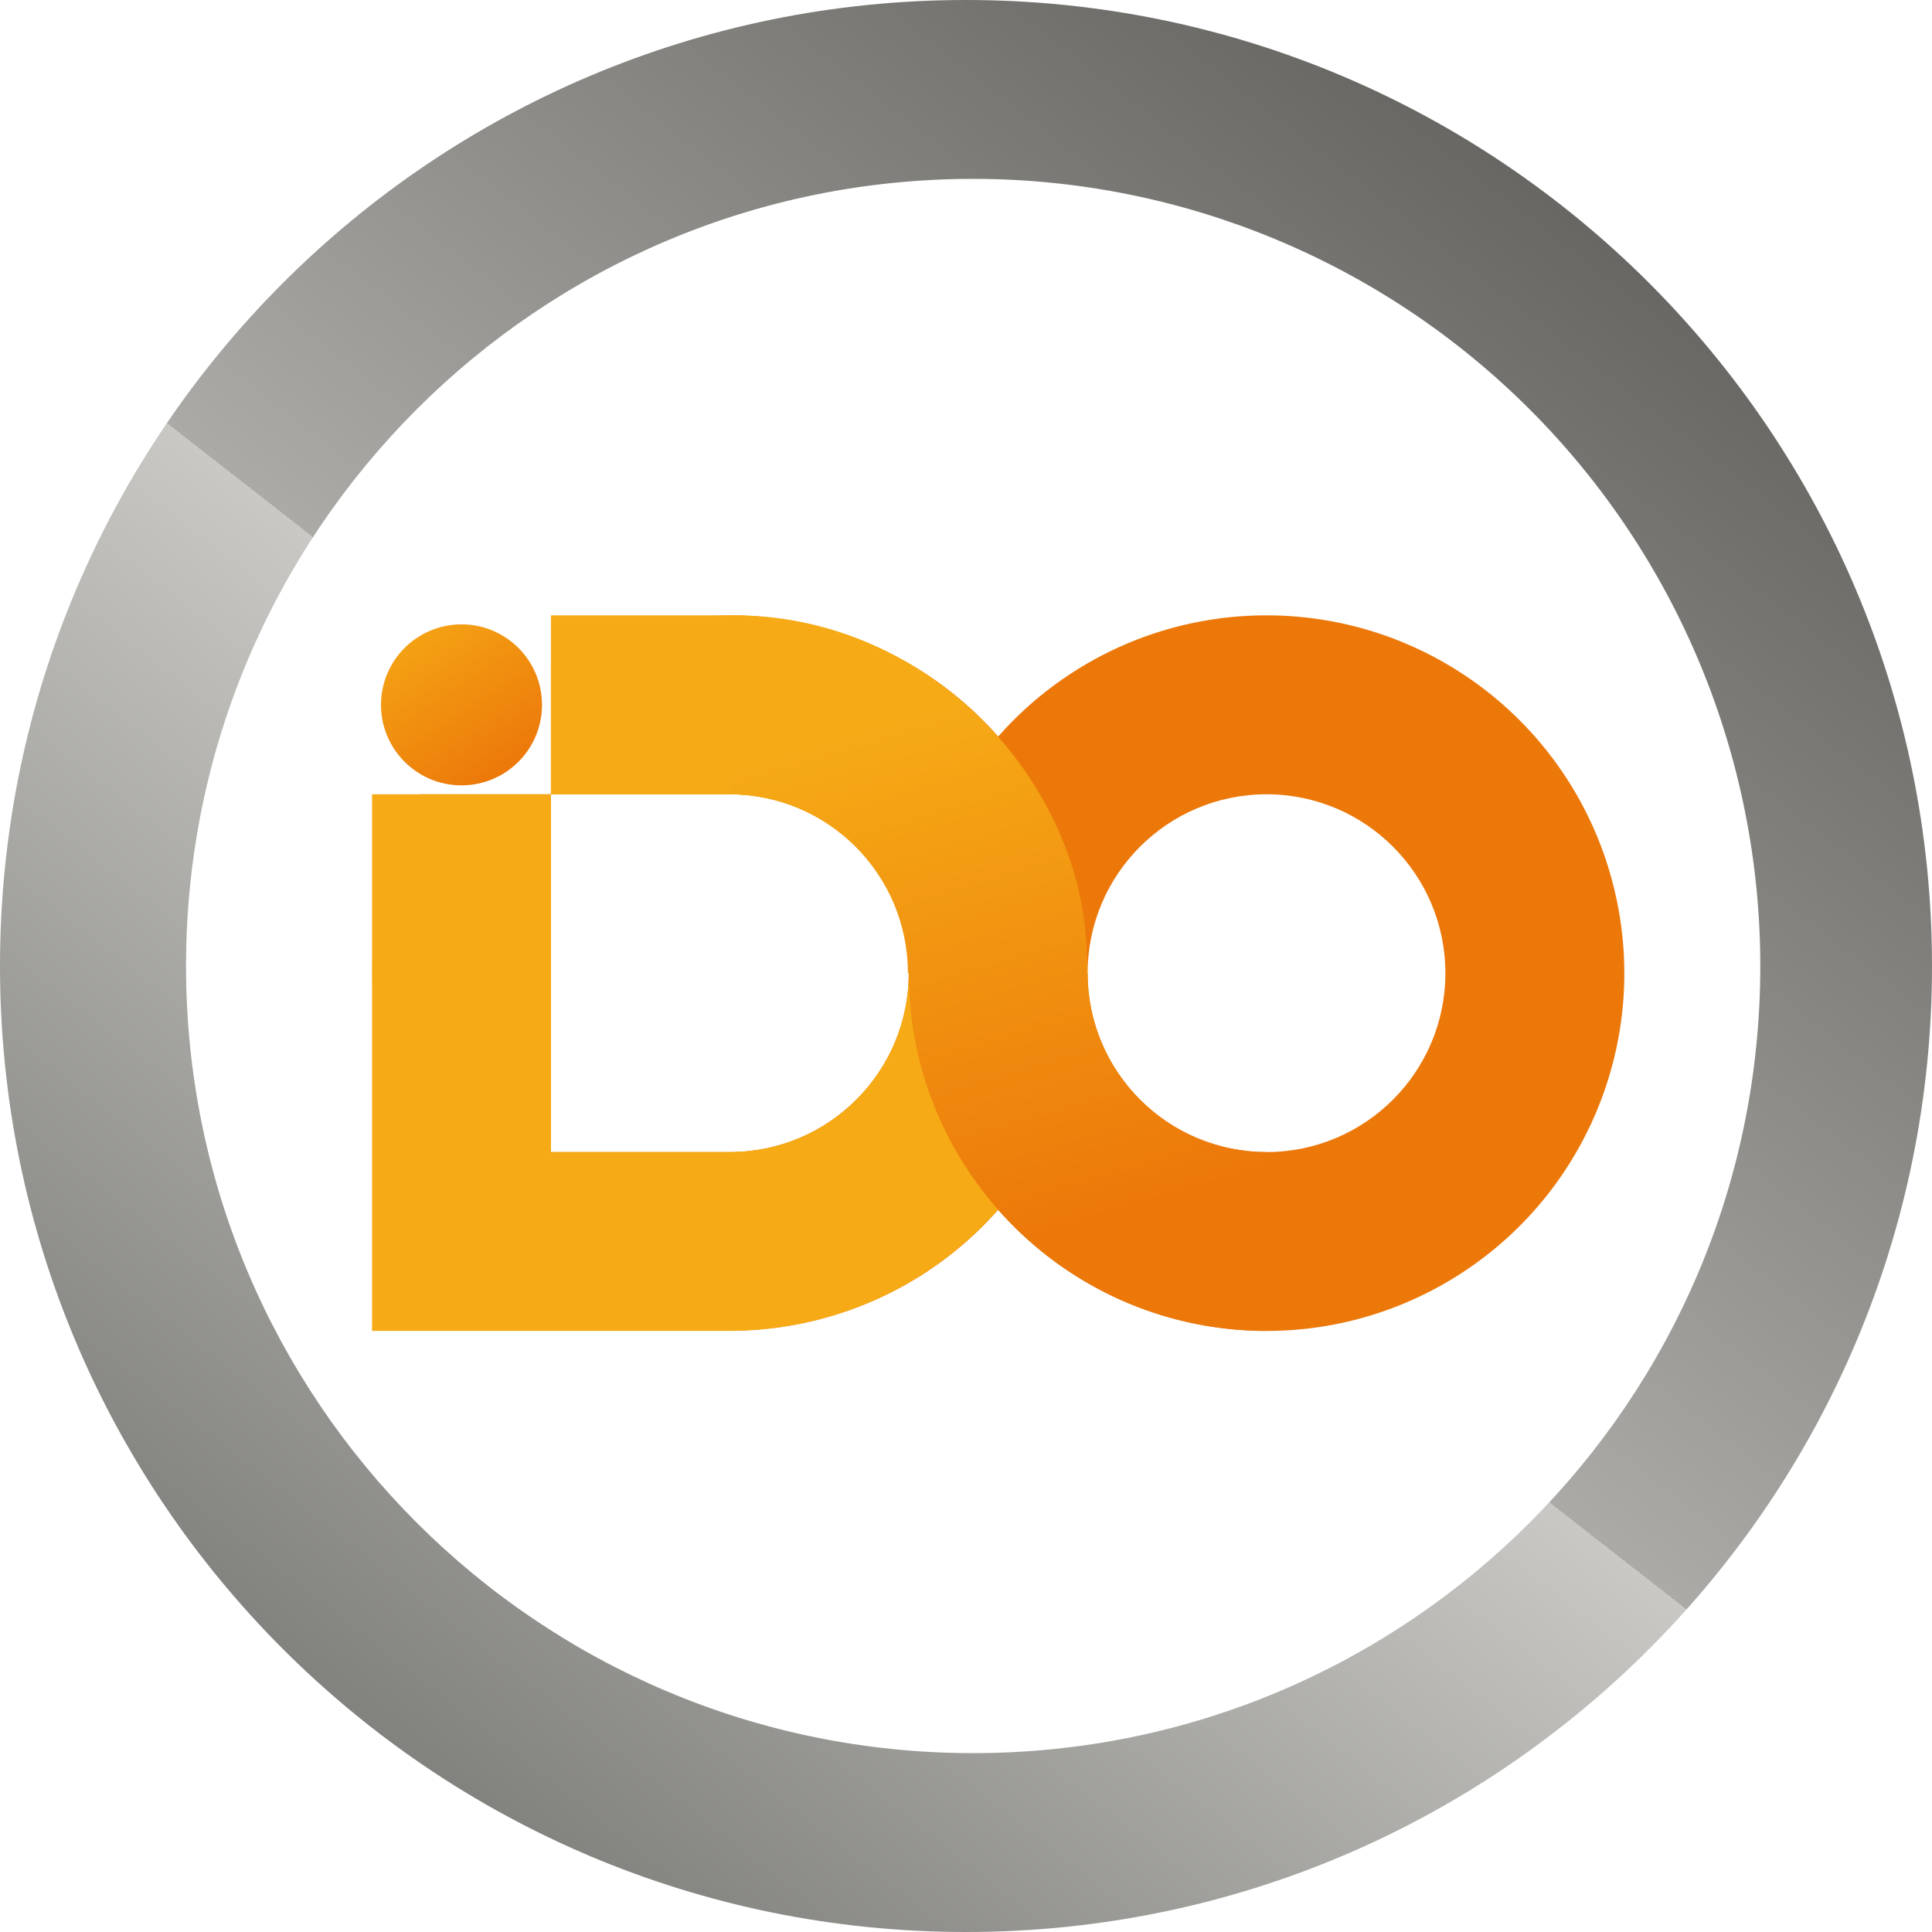 <?xml version="1.0" encoding="UTF-8"?>
<svg width="24px" height="24px" viewBox="0 0 24 24" version="1.1" xmlns="http://www.w3.org/2000/svg" xmlns:xlink="http://www.w3.org/1999/xlink">
    <title>aif-color</title>
    <defs>
        <linearGradient x1="8.607%" y1="102.57%" x2="97.607%" y2="-11.43%" id="linearGradient-1">
            <stop stop-color="#676763" offset="0%"></stop>
            <stop stop-color="#C9C8C5" offset="44%"></stop>
            <stop stop-color="#ABAAA7" offset="44%"></stop>
            <stop stop-color="#44433F" offset="100%"></stop>
        </linearGradient>
        <linearGradient x1="42.084%" y1="11.345%" x2="58.447%" y2="86.341%" id="linearGradient-2">
            <stop stop-color="#F6AB16" offset="0%"></stop>
            <stop stop-color="#EC780A" offset="100%"></stop>
        </linearGradient>
        <linearGradient x1="8.431%" y1="-11.665%" x2="77.359%" y2="91.729%" id="linearGradient-3">
            <stop stop-color="#F6AB16" offset="0%"></stop>
            <stop stop-color="#EC780A" offset="100%"></stop>
        </linearGradient>
    </defs>
    <g id="页面-1" stroke="none" stroke-width="1" fill="none" fill-rule="evenodd">
        <g id="B-首页/导航下拉菜单" transform="translate(-360, -264)" fill-rule="nonzero">
            <g id="编组-2" transform="translate(360, 100)">
                <g id="Navigation/SideMenu/☀︎/Main/Icon/Clickable-#备份" transform="translate(0, 156)">
                    <g id="编组" transform="translate(0, 8)">
                        <rect id="矩形" fill-opacity="0" fill="#FFFFFF" x="0" y="0" width="24" height="24"></rect>
                        <g id="资源-3">
                            <path d="M12,0 C18.627,0 24,5.373 24,12 C24,18.627 18.627,24 12,24 C5.373,24 0,18.627 0,12 C0,5.373 5.373,0 12,0 Z M12.089,2.222 C6.689,2.222 2.311,6.6 2.311,12 C2.311,17.4 6.689,21.778 12.089,21.778 C17.489,21.778 21.867,17.4 21.867,12 C21.867,9.407 20.837,6.92 19.003,5.086 C17.169,3.252 14.682,2.222 12.089,2.222 Z" id="形状结合" fill="url(#linearGradient-1)"></path>
                            <g id="矩形-_-矩形备份-蒙版" transform="translate(4.622, 7.644)">
                                <path d="M11.111,0 C9.835,-0.001 8.621,0.548 7.778,1.505 C6.378,-0.081 4.054,-0.461 2.222,0.597 L2.222,2.223 L4.444,2.223 C5.672,2.223 6.667,3.218 6.667,4.445 C6.667,5.672 5.672,6.667 4.444,6.667 L2.222,6.667 L2.222,2.223 L0.596,2.223 C-0.543,4.2 0.001,6.718 1.854,8.05 C3.706,9.382 6.267,9.094 7.778,7.384 C9.131,8.919 11.357,9.332 13.171,8.383 C14.984,7.435 15.916,5.372 15.427,3.385 C14.939,1.397 13.157,0 11.111,0 Z M11.111,6.667 C9.884,6.667 8.889,5.672 8.889,4.445 C8.889,3.218 9.884,2.223 11.111,2.223 C12.338,2.223 13.333,3.218 13.333,4.445 C13.333,5.672 12.338,6.667 11.111,6.667 Z" id="形状" fill="#EC780A"></path>
                                <g id="编组">
                                    <path d="M4.434,0 L2.222,0 L2.222,2.223 L4.444,2.223 C5.672,2.223 6.667,3.218 6.667,4.445 C6.667,5.672 5.672,6.667 4.444,6.667 L2.222,6.667 L2.222,2.223 L0,2.223 L0,8.889 L4.444,8.889 C6.032,8.887 7.499,8.039 8.291,6.663 C9.083,5.286 9.081,3.592 8.285,2.218 C7.49,0.844 6.022,-0.001 4.434,0 L4.434,0 Z" id="路径" fill="#F6AB16"></path>
                                    <path d="M4.434,0 C6.95,-0.038 8.934,2.164 8.878,4.372 L8.878,4.445 L8.889,4.445 C8.889,5.672 9.884,6.667 11.111,6.667 L11.111,8.889 C8.685,8.89 6.707,6.944 6.667,4.519 L6.667,4.445 L6.656,4.445 C6.656,3.218 5.661,2.223 4.434,2.223 L4.434,0 Z" id="形状结合-2" fill="url(#linearGradient-2)"></path>
                                </g>
                                <circle id="椭圆形" fill="url(#linearGradient-3)" cx="1.111" cy="1.112" r="1"></circle>
                            </g>
                        </g>
                    </g>
                </g>
            </g>
        </g>
    </g>
</svg>